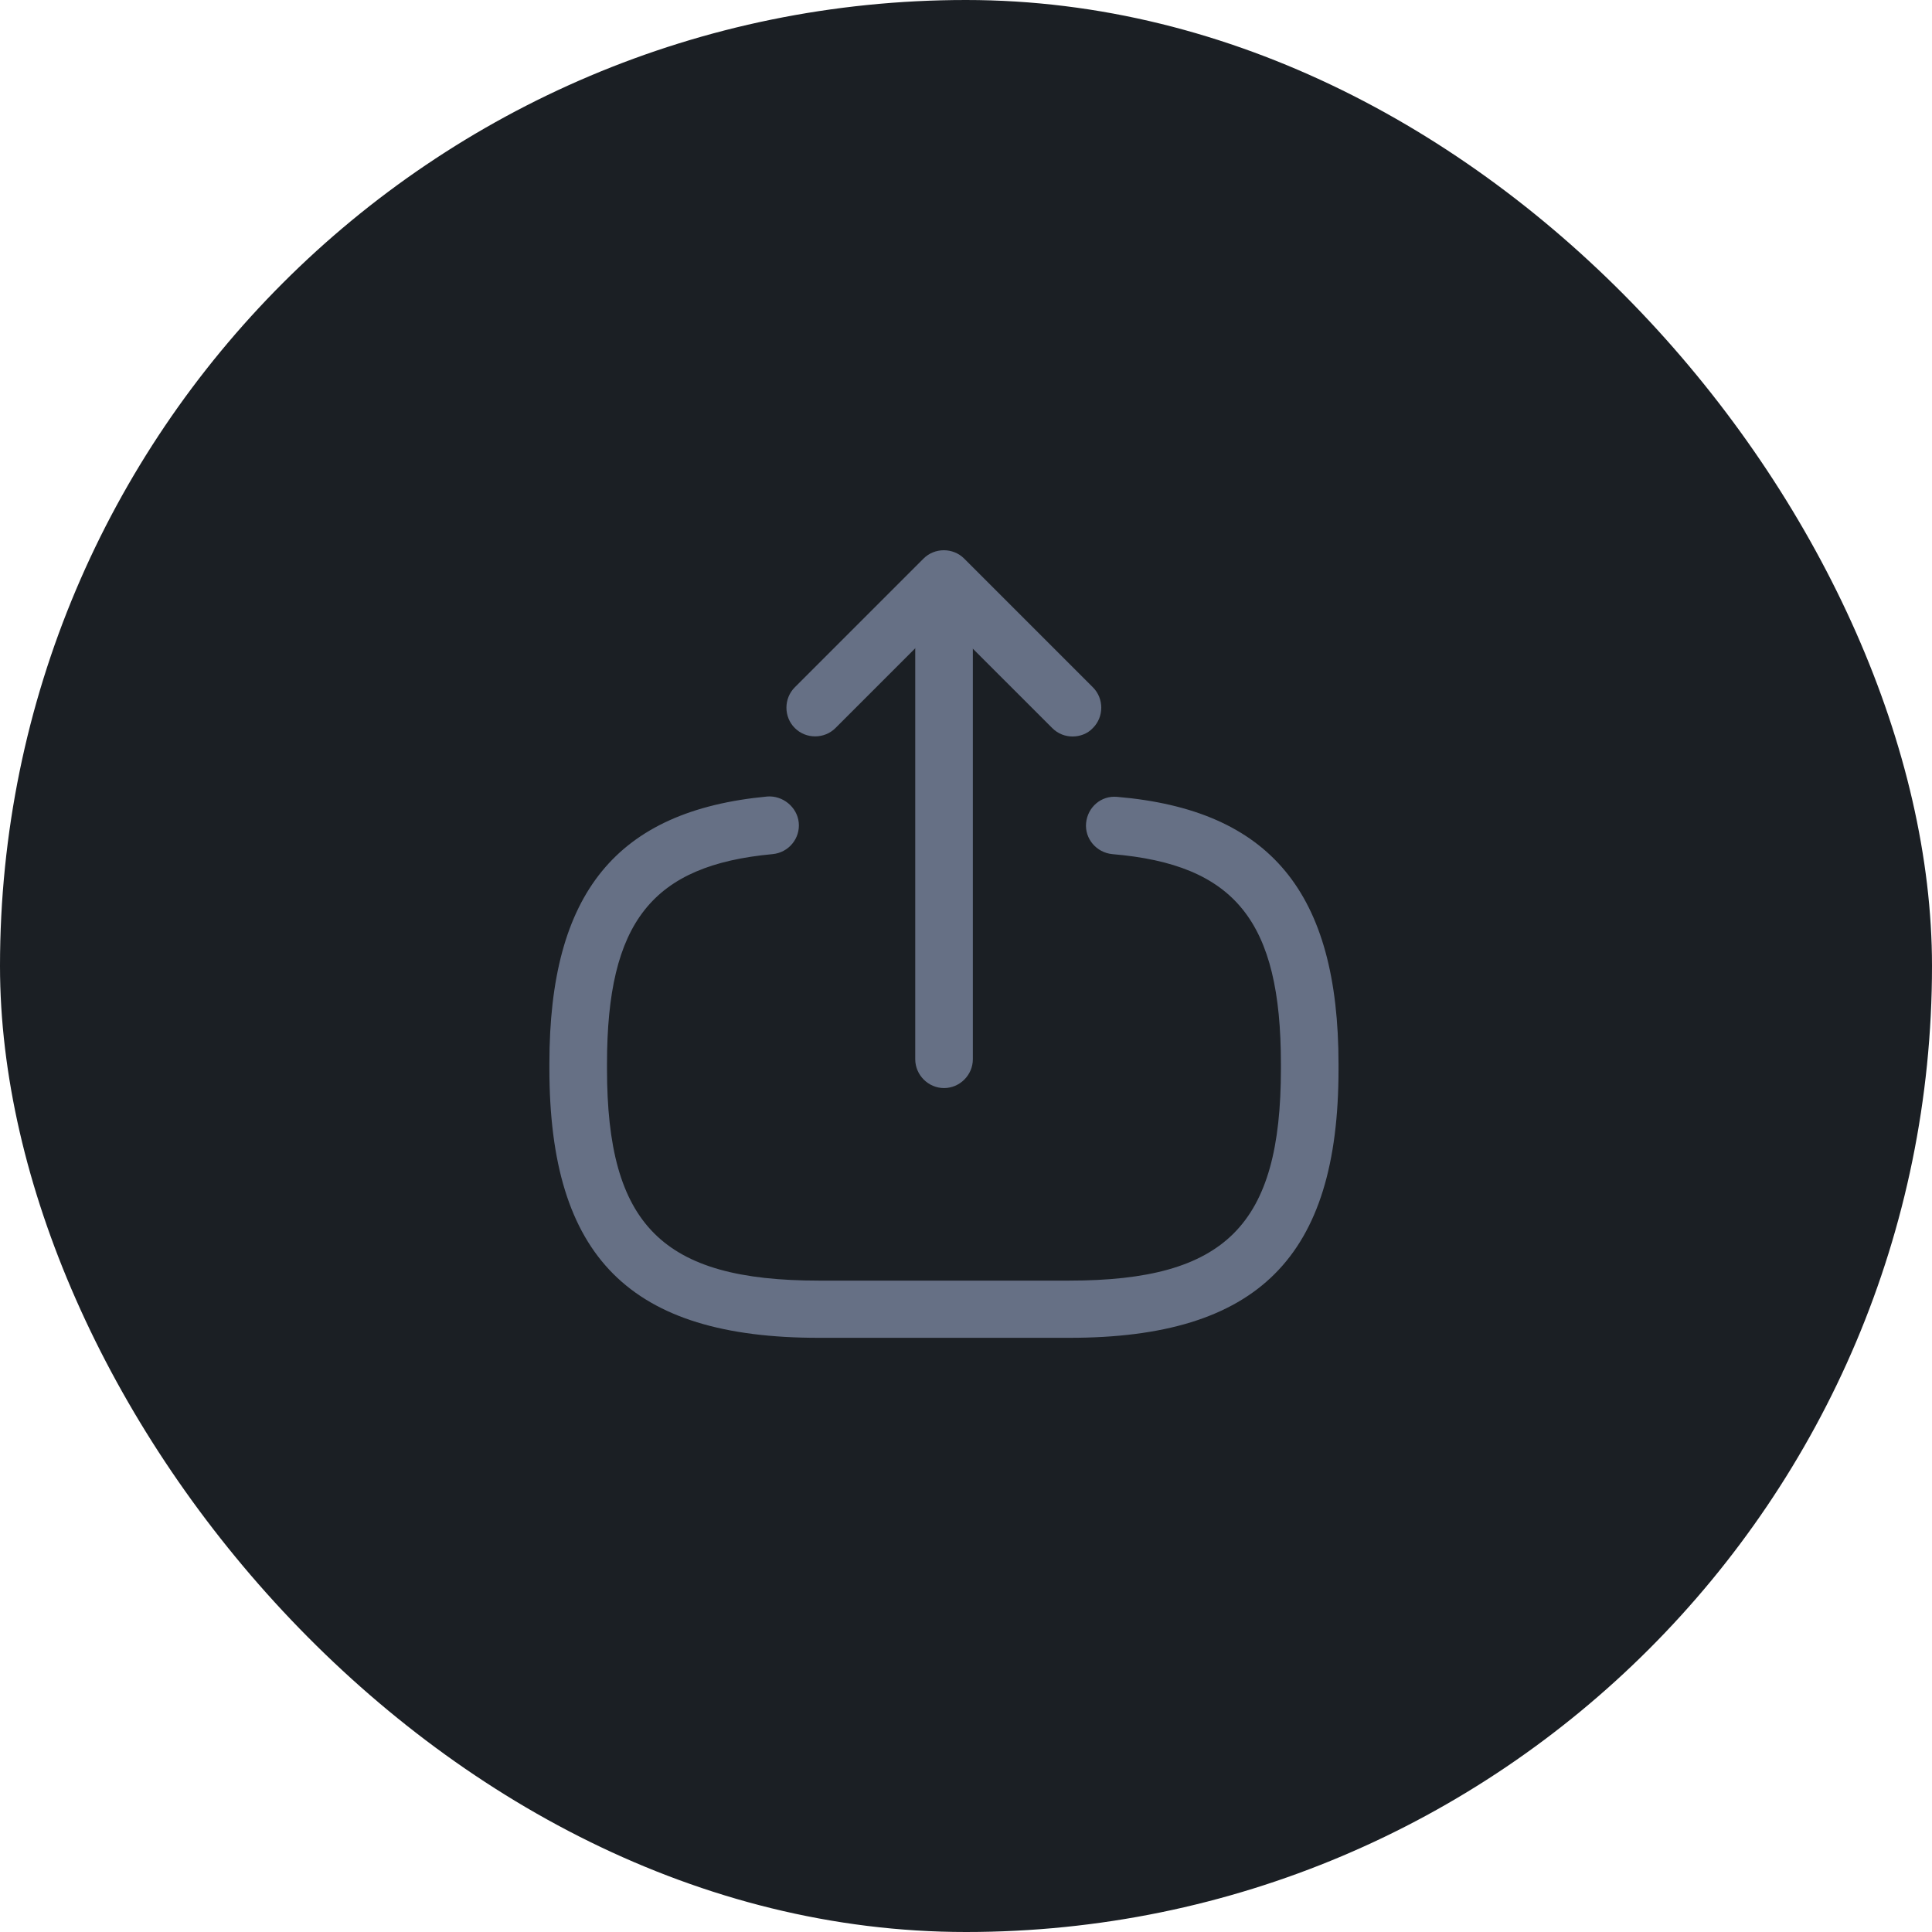 <svg width="44" height="44" viewBox="0 0 44 44" fill="none" xmlns="http://www.w3.org/2000/svg">
<g id="download">
<rect width="44" height="44" rx="22" fill="#1B1F24"/>
<g id="export">
<path id="Vector" d="M24.351 30.468H18.645C14.349 30.468 12.512 28.631 12.512 24.334V24.221C12.512 20.336 14.043 18.463 17.473 18.14C17.823 18.113 18.155 18.376 18.191 18.735C18.226 19.093 17.963 19.417 17.596 19.452C14.848 19.706 13.824 21.001 13.824 24.23V24.343C13.824 27.904 15.084 29.165 18.645 29.165H24.351C27.912 29.165 29.172 27.904 29.172 24.343V24.23C29.172 20.983 28.131 19.688 25.331 19.452C24.972 19.417 24.701 19.102 24.735 18.743C24.77 18.384 25.077 18.113 25.444 18.148C28.927 18.446 30.484 20.327 30.484 24.238V24.352C30.484 28.631 28.647 30.468 24.351 30.468Z" fill="#667085"/>
<path id="Vector_2" d="M21.5 24.78C21.141 24.78 20.844 24.482 20.844 24.123V14.166C20.844 13.807 21.141 13.51 21.5 13.51C21.859 13.51 22.156 13.807 22.156 14.166V24.123C22.156 24.482 21.859 24.78 21.5 24.78Z" fill="#667085"/>
<path id="Vector_3" d="M24.427 16.773C24.261 16.773 24.094 16.712 23.963 16.58L21.495 14.113L19.028 16.58C18.774 16.834 18.354 16.834 18.101 16.58C17.847 16.327 17.847 15.907 18.101 15.653L21.032 12.722C21.285 12.468 21.706 12.468 21.959 12.722L24.89 15.653C25.144 15.907 25.144 16.327 24.89 16.58C24.768 16.712 24.593 16.773 24.427 16.773Z" fill="#667085"/>
</g>
</g>
</svg>

